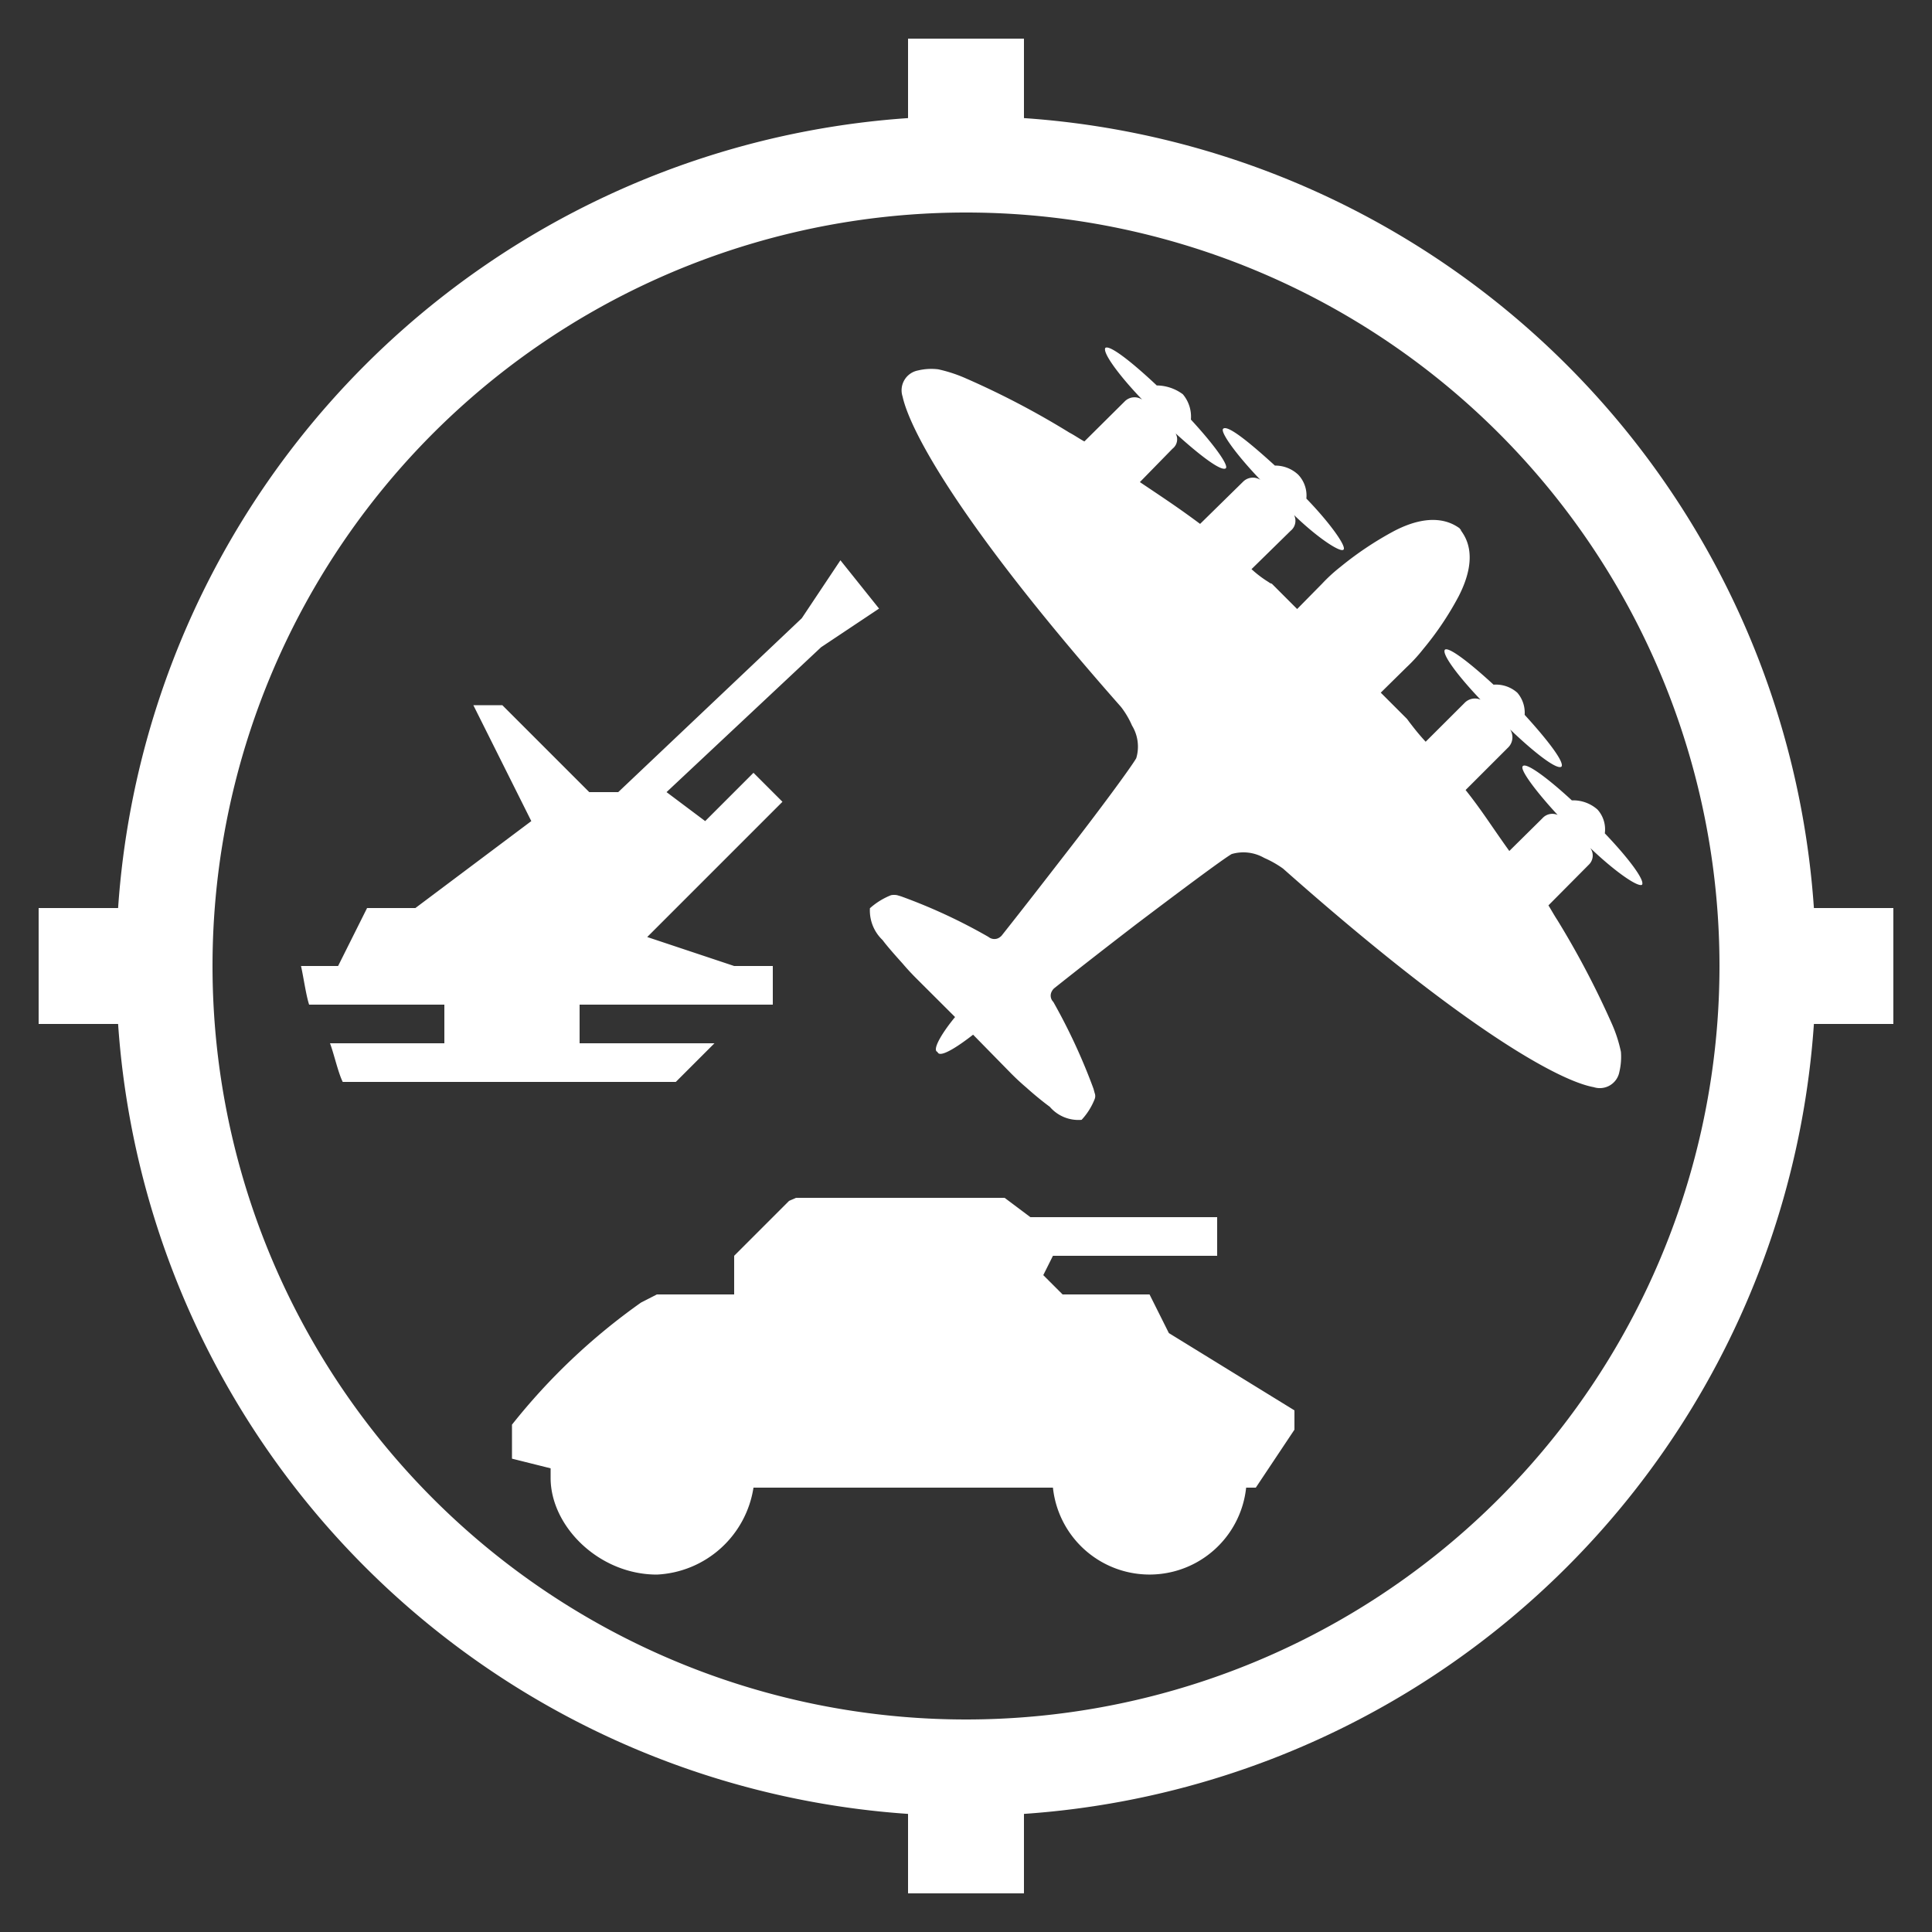 <svg id="lb_average_script_kills_by_spawn" xmlns="http://www.w3.org/2000/svg" width="100" height="100" viewBox="0 0 100 100">
  <rect x="0" y="0" width="100" height="100" fill="#333333" stroke="none"/>
<defs>
    <style>
      .cls-1 {
        fill: #fff;
        fill-rule: evenodd;
      }
    </style>
  </defs>
  <path class="cls-1" d="M93.887,53A43.992,43.992,0,0,1,53,93.887V98H47V93.887A43.992,43.992,0,0,1,6.113,53H2V47H6.113A43.992,43.992,0,0,1,47,6.113V2h6V6.113A43.992,43.992,0,0,1,93.887,47H98v6H93.887ZM50,11A39,39,0,1,0,89,50,39,39,0,0,0,50,11ZM65.436,44.406a2.161,2.161,0,0,0-1.687-.2c-0.477.278-2.779,2-4.963,3.652-1.29.993-2.7,2.084-4.228,3.3a0.6,0.6,0,0,0-.139.2,0.455,0.455,0,0,0,.1.5A30.634,30.634,0,0,1,56.6,56.355l0.059,0.218a0.429,0.429,0,0,1,0,.317,3.418,3.418,0,0,1-.675,1.072,1.946,1.946,0,0,1-1.647-.675c-0.3-.218-0.794-0.615-1.211-0.993q-0.387-.327-0.774-0.715l-1.985-2.024c-0.735.576-1.608,1.151-1.806,0.953l-0.06-.08h-0.02c-0.2-.2.377-1.091,0.953-1.786l-2.005-2q-0.387-.387-0.714-0.774c-0.377-.417-0.814-0.913-1.033-1.211a2.11,2.11,0,0,1-.655-1.647,3.677,3.677,0,0,1,1.092-.675,0.823,0.823,0,0,1,.318,0l0.2,0.059a28.65,28.65,0,0,1,4.526,2.1,0.485,0.485,0,0,0,.477.079,0.6,0.6,0,0,0,.2-0.139c1.211-1.528,2.3-2.937,3.3-4.228,1.687-2.163,3.414-4.506,3.672-4.962a2.091,2.091,0,0,0-.218-1.687,4.47,4.47,0,0,0-.576-0.973c-8.358-9.468-10.919-14.312-11.3-16.058a1.044,1.044,0,0,1,.794-1.35,2.95,2.95,0,0,1,1.052-.06,7.46,7.46,0,0,1,1.449.477,43.124,43.124,0,0,1,5.34,2.8c0.3,0.159.516,0.317,0.774,0.456l2.1-2.084a0.71,0.71,0,0,1,.893-0.079c-1.29-1.35-2.065-2.462-1.906-2.68,0.218-.159,1.31.675,2.66,1.945a2.3,2.3,0,0,1,1.35.456,1.8,1.8,0,0,1,.417,1.31c1.191,1.29,1.965,2.362,1.807,2.521-0.218.178-1.271-.6-2.6-1.807a0.616,0.616,0,0,1-.159.794L59,24.953c1.33,0.893,2.025,1.35,3.117,2.164l2.224-2.183a0.718,0.718,0,0,1,.893-0.1c-1.29-1.35-2.084-2.481-1.925-2.64,0.218-.219,1.31.655,2.68,1.905a1.729,1.729,0,0,1,1.211.476,1.565,1.565,0,0,1,.417,1.231c1.231,1.27,2.084,2.481,1.925,2.64-0.139.179-1.31-.576-2.561-1.786a0.662,0.662,0,0,1-.178.814l-2.025,1.985a5.771,5.771,0,0,0,.893.675,0.358,0.358,0,0,0,.159.079l1.31,1.31,1.29-1.31a8.451,8.451,0,0,1,.953-0.873,17.274,17.274,0,0,1,2.759-1.846c2.045-1.072,3.077-.377,3.395-0.159l0.02,0.02a0.043,0.043,0,0,0,.039.04c0,0.02.02,0.02,0.02,0.04v0.02c0.238,0.337.953,1.33-.119,3.414a15.9,15.9,0,0,1-1.826,2.72,8.438,8.438,0,0,1-.873.953l-1.33,1.31,1.33,1.33c0.059,0.059.119,0.159,0.2,0.258,0.139,0.178.377,0.5,0.794,0.952l2.005-2a0.744,0.744,0,0,1,.834-0.179c-1.211-1.27-2.005-2.362-1.846-2.58,0.178-.179,1.251.635,2.521,1.806a1.666,1.666,0,0,1,1.231.417A1.587,1.587,0,0,1,78.916,37c1.251,1.37,2.065,2.461,1.906,2.68-0.218.179-1.31-.635-2.66-1.925a0.744,0.744,0,0,1-.079.913l-2.224,2.223c0.854,1.072,1.35,1.886,2.263,3.156l1.707-1.687a0.69,0.69,0,0,1,.794-0.179c-1.191-1.29-1.965-2.362-1.806-2.521,0.159-.218,1.251.576,2.541,1.767a1.893,1.893,0,0,1,1.33.477,1.537,1.537,0,0,1,.377,1.23c1.271,1.33,2.085,2.442,1.925,2.66-0.2.139-1.35-.635-2.68-1.905a0.659,0.659,0,0,1-.079.873l-2.084,2.1c0.159,0.258.3,0.516,0.457,0.754a45.5,45.5,0,0,1,2.819,5.36,7.146,7.146,0,0,1,.476,1.469,3.358,3.358,0,0,1-.08,1.032,1.03,1.03,0,0,1-1.33.794c-1.767-.318-6.65-2.957-16.08-11.314A5.316,5.316,0,0,0,65.436,44.406ZM34.5,41l2,1.5L39,40l1.5,1.5-7,7L38,50h2v2H30v2h6.98l-2,2H17.74c-0.24-.48-0.46-1.48-0.66-2H23V52H16c-0.16-.48-0.3-1.48-0.42-2H17.5L19,47h2.5l6-4.5-3-6H26L30.5,41H32l9.5-9,2-3,2,2.5-3,2ZM33.18,67.42L34,67h4V65l2.84-2.84c0.12-.06.24-0.1,0.36-0.16H52l1.333,1H63v2H54.5L54,66l1,1h4.5l1,2L67,73v1l-2,3H64.5a5.028,5.028,0,0,1-10,0H39a5.317,5.317,0,0,1-5,4.5c-3,0-5.5-2.5-5.5-5V76l-2-.5V73.74A32.325,32.325,0,0,1,33.18,67.42Z"/>
</svg>

